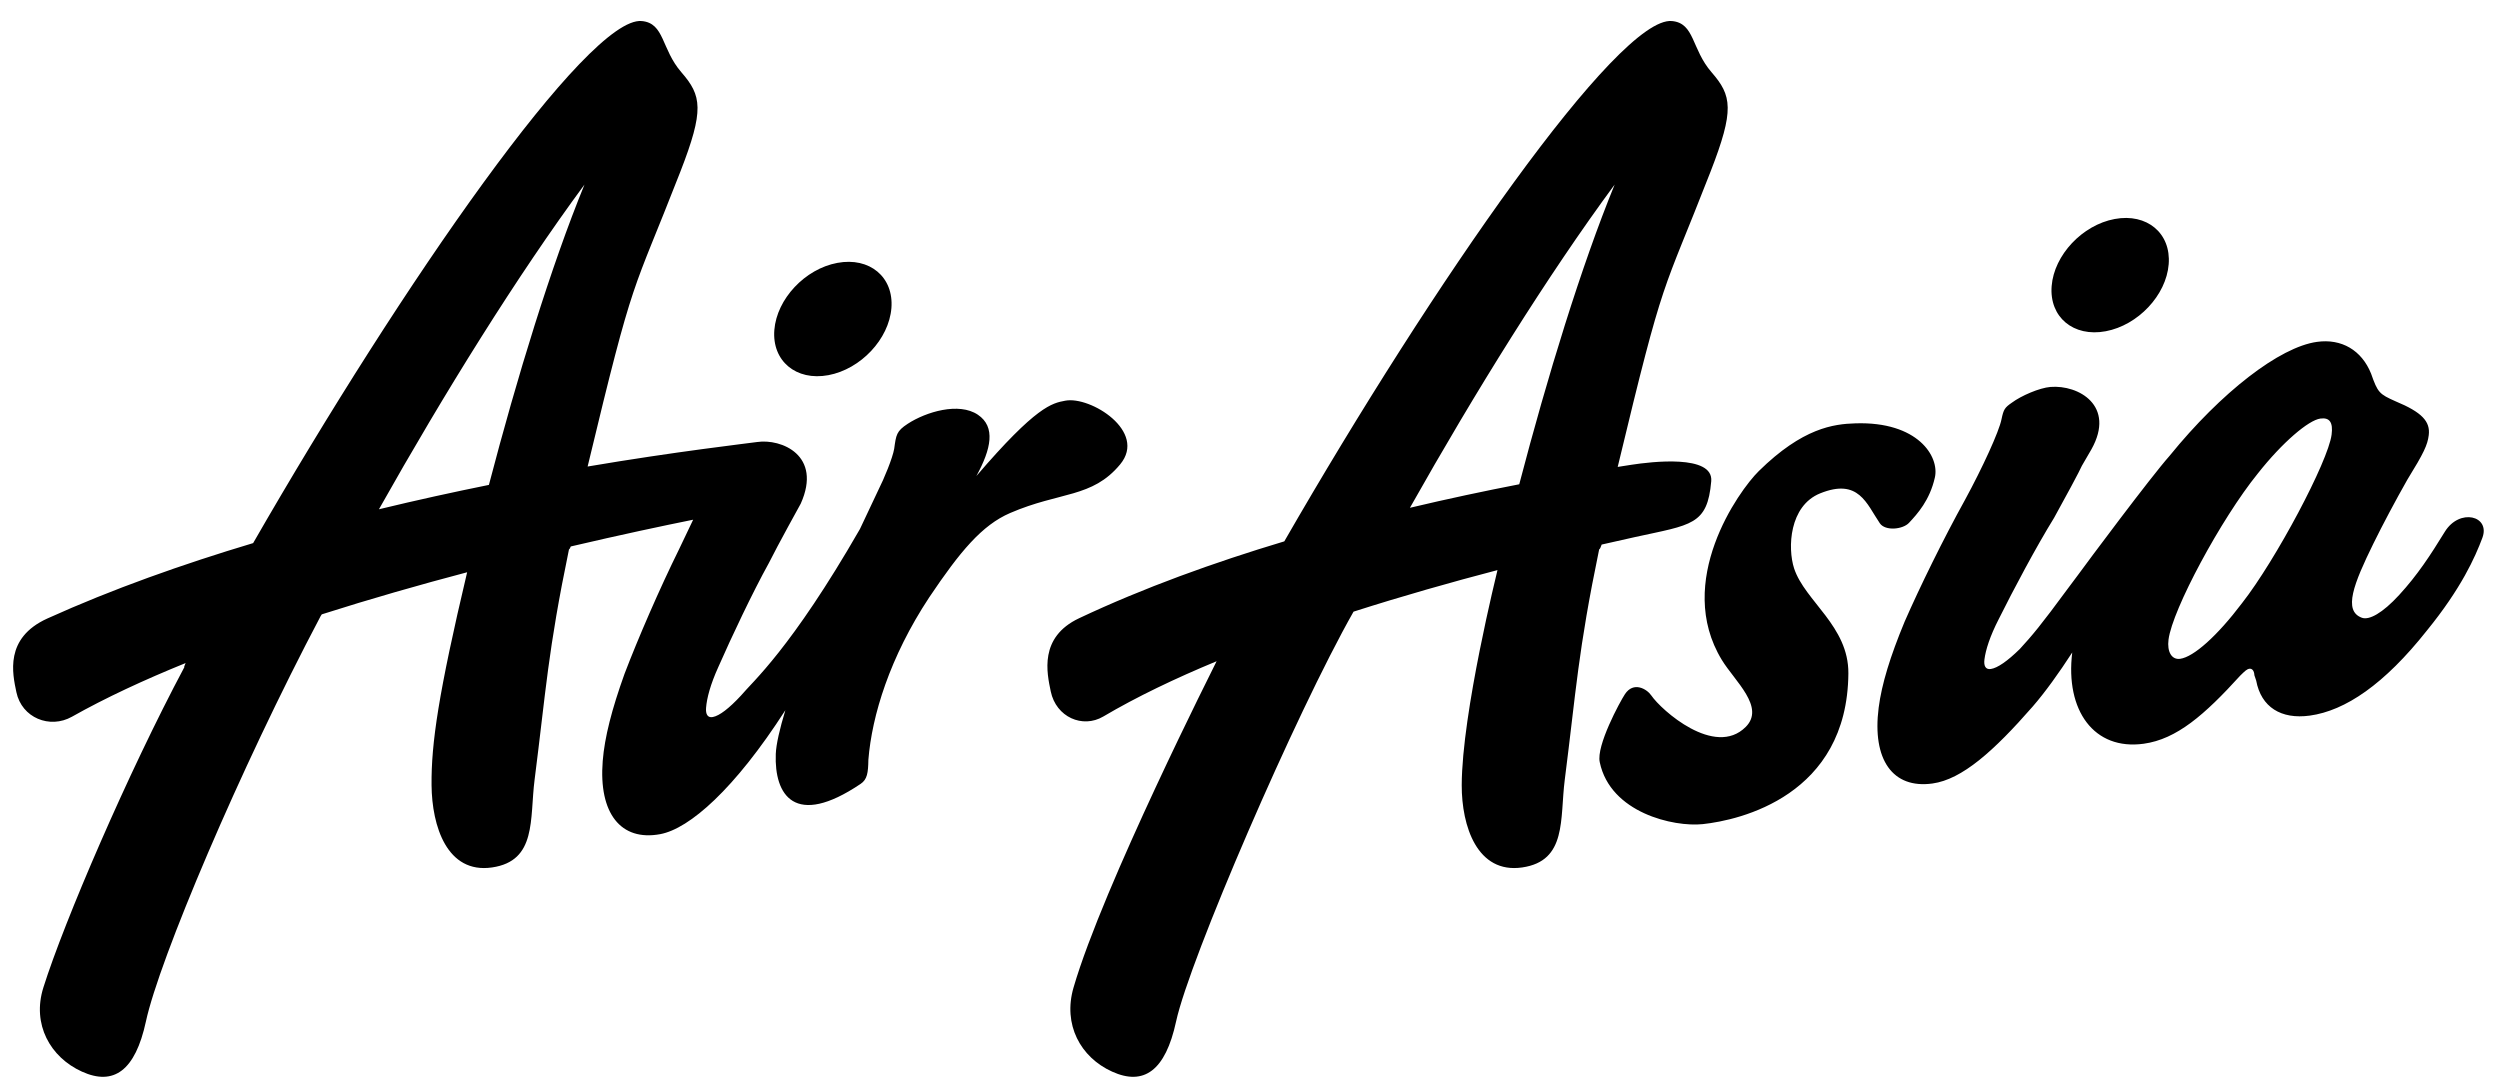 <?xml version="1.0" encoding="UTF-8"?>
<svg width="103px" height="45px" viewBox="0 0 103 45" version="1.1" xmlns="http://www.w3.org/2000/svg" xmlns:xlink="http://www.w3.org/1999/xlink">
    <!-- Generator: Sketch 62 (91390) - https://sketch.com -->
    <title>air-asia</title>
    <desc>Created with Sketch.</desc>
    <g id="Page-7" stroke="none" stroke-width="1" fill="none" fill-rule="evenodd">
        <g id="assets" transform="translate(-1651, -473)" fill="#000000">
            <path d="M1677.361,473.865 L1677.439,473.867 C1678.386,473.953 1678.238,475.017 1679.074,475.979 C1679.911,476.941 1680.022,477.525 1679.031,480.073 C1677,485.291 1677.165,484.077 1675.21,492.221 C1678.785,491.612 1681.905,491.254 1682.195,491.211 C1683.188,491.065 1684.884,491.756 1683.991,493.749 C1683.991,493.749 1683.04,495.467 1682.676,496.199 C1682,497.421 1681.14,499.242 1680.599,500.472 C1680.269,501.199 1680.122,501.757 1680.09,502.162 C1680.068,502.432 1680.159,502.581 1680.366,502.542 C1680.642,502.491 1681.041,502.183 1681.525,501.661 C1681.995,501.095 1683.586,499.744 1686.431,494.793 L1686.431,494.793 L1687.185,493.195 C1687.427,492.718 1687.775,491.871 1687.84,491.494 C1687.92,490.914 1687.932,490.764 1688.399,490.46 C1689.153,489.968 1690.506,489.561 1691.287,490.086 C1692.031,490.586 1691.837,491.498 1691.227,492.612 C1693.701,489.727 1694.34,489.611 1694.892,489.508 C1695.929,489.314 1698.277,490.775 1697.15,492.133 C1695.994,493.526 1694.682,493.245 1692.618,494.136 C1691.455,494.638 1690.558,495.715 1689.283,497.613 C1687.658,500.075 1686.922,502.485 1686.777,504.305 C1686.768,504.838 1686.732,505.111 1686.459,505.295 C1683.733,507.133 1682.898,505.748 1682.962,504.065 C1682.977,503.667 1683.123,503.033 1683.357,502.26 C1681.268,505.509 1679.41,507.141 1678.201,507.367 C1676.577,507.669 1675.66,506.51 1675.832,504.352 C1675.91,503.374 1676.206,502.223 1676.73,500.763 C1677.29,499.297 1678.166,497.274 1678.978,495.628 C1679.187,495.195 1679.384,494.786 1679.558,494.412 C1678.329,494.66 1676.575,495.032 1674.517,495.514 C1674.488,495.585 1674.463,495.629 1674.442,495.635 C1673.568,499.851 1673.496,501.446 1673.025,505.127 C1672.819,506.738 1673.123,508.471 1671.27,508.739 C1669.416,509.007 1668.795,507.038 1668.78,505.349 C1668.764,503.633 1669.064,501.569 1670.246,496.577 C1668.315,497.087 1666.278,497.667 1664.258,498.311 C1664.232,498.353 1664.216,498.378 1664.213,498.379 C1660.867,504.711 1657.557,512.554 1657.012,515.083 C1656.573,517.118 1655.682,517.744 1654.376,517.151 C1653.07,516.559 1652.309,515.202 1652.787,513.686 C1653.641,510.973 1656.263,504.864 1658.596,500.486 C1658.576,500.494 1658.596,500.432 1658.647,500.318 C1656.944,501.009 1655.351,501.747 1653.964,502.529 C1653.051,503.043 1651.897,502.575 1651.675,501.517 C1651.518,500.764 1651.173,499.287 1652.951,498.482 C1655.627,497.272 1658.528,496.244 1661.429,495.376 C1667.581,484.675 1675.23,473.668 1677.439,473.867 Z M1719.804,473.865 L1719.883,473.867 C1720.829,473.953 1720.681,475.016 1721.518,475.979 C1722.354,476.941 1722.465,477.525 1721.474,480.073 C1719.442,485.294 1719.608,484.076 1717.649,492.237 C1717.843,492.206 1718.033,492.176 1718.218,492.148 C1719.015,492.025 1721.599,491.712 1721.503,492.826 C1721.346,494.641 1720.688,494.617 1718.372,495.125 C1717.939,495.22 1717.475,495.324 1716.989,495.436 C1716.949,495.554 1716.913,495.627 1716.885,495.635 C1716.011,499.851 1715.939,501.446 1715.468,505.127 C1715.262,506.738 1715.566,508.471 1713.713,508.739 C1711.859,509.007 1711.219,507.038 1711.223,505.349 C1711.23,502.367 1712.692,496.524 1712.696,496.488 C1710.81,496.981 1708.786,497.554 1706.766,498.2 C1704.375,502.412 1700.001,512.554 1699.455,515.084 C1699.016,517.118 1698.125,517.744 1696.819,517.151 C1695.513,516.559 1694.785,515.212 1695.23,513.686 C1696.45,509.496 1701.049,500.404 1701.124,500.243 C1699.421,500.949 1697.83,501.709 1696.455,502.521 C1695.602,503.024 1694.511,502.545 1694.291,501.487 C1694.135,500.734 1693.795,499.255 1695.46,498.471 C1698.121,497.216 1701.024,496.171 1703.913,495.304 C1710.059,484.626 1717.678,473.668 1719.883,473.867 Z M1730.717,492.672 C1730.504,493.615 1729.998,494.169 1729.651,494.541 C1729.4,494.812 1728.675,494.889 1728.449,494.559 C1727.902,493.756 1727.579,492.685 1725.991,493.326 C1724.716,493.841 1724.644,495.575 1724.917,496.418 C1725.363,497.772 1727.168,498.794 1727.153,500.745 C1727.113,505.788 1722.678,506.791 1721.155,506.954 C1719.958,507.081 1717.347,506.49 1716.91,504.404 C1716.757,503.729 1717.739,501.917 1717.946,501.602 C1718.3,501.062 1718.849,501.382 1719.035,501.655 C1719.446,502.256 1721.647,504.223 1722.922,502.951 C1723.74,502.136 1722.471,501.063 1721.94,500.19 C1719.976,496.967 1722.625,493.231 1723.464,492.407 C1725.274,490.628 1726.545,490.469 1727.442,490.442 C1730.02,490.358 1730.912,491.811 1730.717,492.672 Z M1746.461,487.085 C1747.471,486.945 1748.298,487.425 1748.688,488.392 C1748.964,489.178 1749.024,489.235 1749.704,489.537 C1750.775,489.982 1751.137,490.361 1751.064,490.931 C1751.013,491.334 1750.869,491.65 1750.18,492.767 C1749.693,493.625 1749.162,494.625 1748.782,495.399 C1747.974,497.047 1747.526,498.168 1748.311,498.452 C1748.609,498.56 1749.156,498.264 1749.844,497.515 C1750.603,496.689 1751.133,495.874 1751.725,494.911 C1752.333,493.922 1753.615,494.249 1753.273,495.161 C1752.976,495.953 1752.41,497.231 1750.99,498.976 C1749.234,501.195 1747.627,502.281 1746.165,502.483 C1744.981,502.646 1744.158,502.134 1743.955,501.041 L1743.955,501.041 L1743.881,500.821 C1743.872,500.624 1743.78,500.538 1743.676,500.552 C1743.572,500.567 1743.494,500.643 1743.298,500.835 C1741.825,502.456 1740.678,503.455 1739.32,503.642 C1737.276,503.925 1736.083,502.275 1736.376,499.882 C1735.831,500.724 1735.257,501.523 1734.746,502.111 C1733.142,503.947 1731.837,505.112 1730.618,505.28 C1728.981,505.507 1728.126,504.303 1728.401,502.156 C1728.526,501.183 1728.876,500.047 1729.47,498.614 C1730.099,497.176 1731.071,495.196 1731.96,493.591 C1732.676,492.273 1733.362,490.783 1733.462,490.274 C1733.548,489.867 1733.591,489.795 1733.891,489.589 C1734.269,489.307 1735.024,488.979 1735.479,488.942 C1736.637,488.848 1738.17,489.715 1737.168,491.51 L1737.168,491.51 L1736.773,492.191 C1736.721,492.33 1736.026,493.623 1735.627,494.337 C1734.893,495.525 1733.947,497.304 1733.349,498.506 C1732.984,499.217 1732.811,499.768 1732.759,500.17 C1732.725,500.438 1732.808,500.592 1733.017,500.563 C1733.295,500.525 1733.708,500.237 1734.217,499.738 C1734.734,499.173 1735.055,498.799 1736.215,497.222 L1736.215,497.222 L1736.627,496.671 C1736.955,496.219 1739.606,492.658 1740.387,491.78 C1742.517,489.155 1744.923,487.297 1746.461,487.085 Z M1746.69,490.238 L1746.599,490.245 C1746.112,490.312 1745.038,491.219 1744.018,492.513 C1742.514,494.369 1740.501,498.111 1740.343,499.352 C1740.278,499.856 1740.475,500.191 1740.823,500.143 C1741.38,500.065 1742.345,499.208 1743.374,497.846 C1744.764,496.072 1746.92,492.013 1747.062,490.907 C1747.127,490.403 1746.982,490.192 1746.599,490.245 Z M1675.081,480.604 C1672.298,484.377 1669.312,489.185 1666.612,493.982 C1668.177,493.603 1669.701,493.27 1671.143,492.978 C1672.303,488.538 1673.696,483.99 1675.081,480.604 Z M1717.524,480.604 C1714.753,484.361 1711.781,489.144 1709.089,493.921 C1710.661,493.548 1712.176,493.227 1713.593,492.952 C1714.752,488.52 1716.142,483.983 1717.524,480.604 Z M1685.499,483.831 C1686.831,483.582 1687.828,484.417 1687.726,485.694 C1687.624,486.972 1686.461,488.208 1685.13,488.457 C1683.798,488.705 1682.801,487.871 1682.903,486.593 C1683.005,485.316 1684.167,484.078 1685.499,483.831 Z M1738.124,482.023 C1739.456,481.775 1740.452,482.609 1740.35,483.887 C1740.249,485.164 1739.086,486.4 1737.754,486.648 C1736.423,486.897 1735.426,486.063 1735.528,484.785 C1735.629,483.508 1736.792,482.271 1738.124,482.023 Z" id="air-asia"></path>
        </g>
    </g>
</svg>